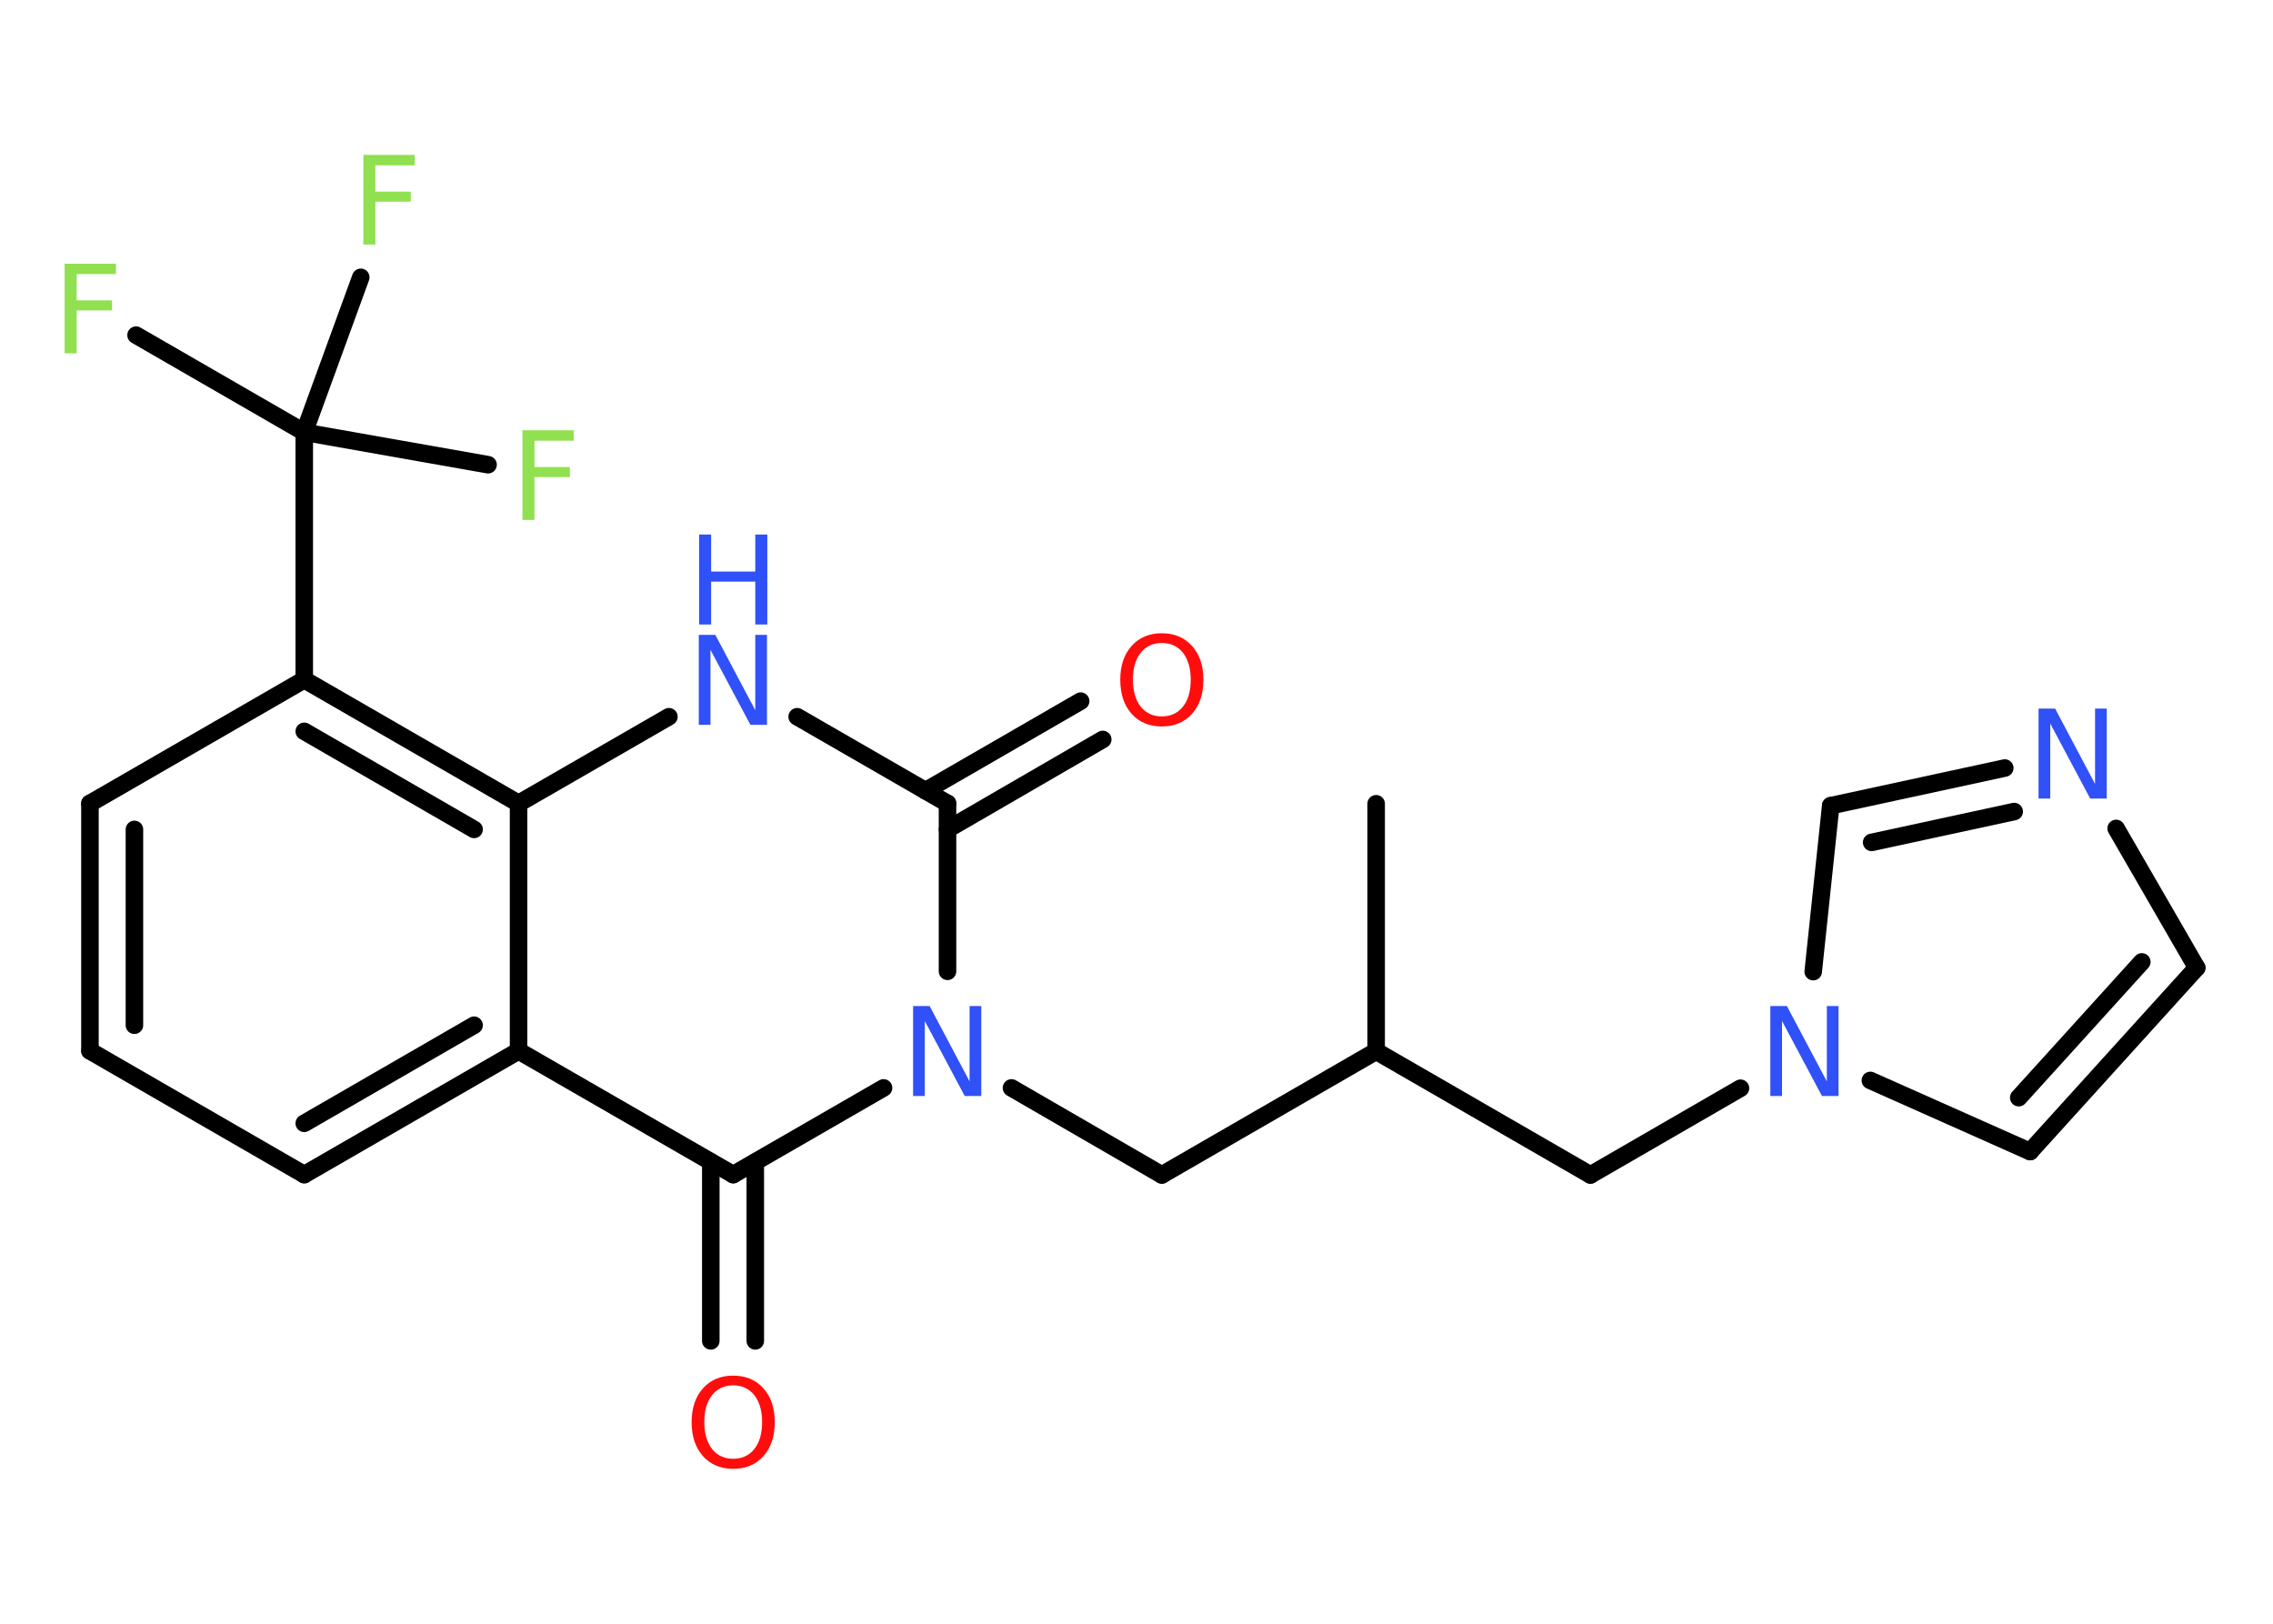 <?xml version='1.0' encoding='UTF-8'?>
<!DOCTYPE svg PUBLIC "-//W3C//DTD SVG 1.1//EN" "http://www.w3.org/Graphics/SVG/1.1/DTD/svg11.dtd">
<svg version='1.2' xmlns='http://www.w3.org/2000/svg' xmlns:xlink='http://www.w3.org/1999/xlink' width='70.0mm' height='50.0mm' viewBox='0 0 70.0 50.0'>
  <desc>Generated by the Chemistry Development Kit (http://github.com/cdk)</desc>
  <g stroke-linecap='round' stroke-linejoin='round' stroke='#000000' stroke-width='.54' fill='#3050F8'>
    <rect x='.0' y='.0' width='70.0' height='50.0' fill='#FFFFFF' stroke='none'/>
    <g id='mol1' class='mol'>
      <line id='mol1bnd1' class='bond' x1='42.38' y1='24.75' x2='42.38' y2='32.37'/>
      <line id='mol1bnd2' class='bond' x1='42.38' y1='32.37' x2='48.98' y2='36.18'/>
      <line id='mol1bnd3' class='bond' x1='48.98' y1='36.18' x2='53.6' y2='33.51'/>
      <line id='mol1bnd4' class='bond' x1='57.6' y1='33.27' x2='62.52' y2='35.46'/>
      <g id='mol1bnd5' class='bond'>
        <line x1='62.52' y1='35.46' x2='67.65' y2='29.8'/>
        <line x1='62.17' y1='33.8' x2='65.96' y2='29.62'/>
      </g>
      <line id='mol1bnd6' class='bond' x1='67.65' y1='29.8' x2='65.17' y2='25.51'/>
      <g id='mol1bnd7' class='bond'>
        <line x1='61.74' y1='23.65' x2='56.38' y2='24.81'/>
        <line x1='62.03' y1='24.99' x2='57.64' y2='25.94'/>
      </g>
      <line id='mol1bnd8' class='bond' x1='55.84' y1='29.92' x2='56.38' y2='24.81'/>
      <line id='mol1bnd9' class='bond' x1='42.38' y1='32.37' x2='35.78' y2='36.18'/>
      <line id='mol1bnd10' class='bond' x1='35.78' y1='36.18' x2='31.15' y2='33.5'/>
      <line id='mol1bnd11' class='bond' x1='29.18' y1='29.91' x2='29.18' y2='24.74'/>
      <g id='mol1bnd12' class='bond'>
        <line x1='28.5' y1='24.35' x2='33.28' y2='21.59'/>
        <line x1='29.18' y1='25.54' x2='33.96' y2='22.77'/>
      </g>
      <line id='mol1bnd13' class='bond' x1='29.18' y1='24.74' x2='24.55' y2='22.07'/>
      <line id='mol1bnd14' class='bond' x1='20.6' y1='22.07' x2='15.97' y2='24.74'/>
      <g id='mol1bnd15' class='bond'>
        <line x1='15.97' y1='24.74' x2='9.37' y2='20.93'/>
        <line x1='14.6' y1='25.54' x2='9.37' y2='22.52'/>
      </g>
      <line id='mol1bnd16' class='bond' x1='9.37' y1='20.93' x2='9.37' y2='13.31'/>
      <line id='mol1bnd17' class='bond' x1='9.37' y1='13.31' x2='4.19' y2='10.32'/>
      <line id='mol1bnd18' class='bond' x1='9.37' y1='13.31' x2='15.03' y2='14.31'/>
      <line id='mol1bnd19' class='bond' x1='9.37' y1='13.31' x2='11.11' y2='8.54'/>
      <line id='mol1bnd20' class='bond' x1='9.37' y1='20.93' x2='2.77' y2='24.74'/>
      <g id='mol1bnd21' class='bond'>
        <line x1='2.77' y1='24.74' x2='2.77' y2='32.36'/>
        <line x1='4.14' y1='25.54' x2='4.14' y2='31.57'/>
      </g>
      <line id='mol1bnd22' class='bond' x1='2.77' y1='32.36' x2='9.37' y2='36.17'/>
      <g id='mol1bnd23' class='bond'>
        <line x1='9.37' y1='36.17' x2='15.97' y2='32.36'/>
        <line x1='9.37' y1='34.59' x2='14.6' y2='31.57'/>
      </g>
      <line id='mol1bnd24' class='bond' x1='15.97' y1='24.74' x2='15.97' y2='32.36'/>
      <line id='mol1bnd25' class='bond' x1='15.97' y1='32.36' x2='22.58' y2='36.17'/>
      <line id='mol1bnd26' class='bond' x1='27.21' y1='33.5' x2='22.58' y2='36.17'/>
      <g id='mol1bnd27' class='bond'>
        <line x1='23.26' y1='35.78' x2='23.26' y2='41.29'/>
        <line x1='21.89' y1='35.78' x2='21.89' y2='41.29'/>
      </g>
      <path id='mol1atm4' class='atom' d='M54.53 30.98h.5l1.23 2.32v-2.32h.36v2.77h-.51l-1.23 -2.31v2.31h-.36v-2.77z' stroke='none'/>
      <path id='mol1atm7' class='atom' d='M62.79 21.82h.5l1.23 2.32v-2.32h.36v2.77h-.51l-1.23 -2.31v2.31h-.36v-2.77z' stroke='none'/>
      <path id='mol1atm10' class='atom' d='M28.13 30.98h.5l1.23 2.32v-2.32h.36v2.77h-.51l-1.23 -2.31v2.31h-.36v-2.77z' stroke='none'/>
      <path id='mol1atm12' class='atom' d='M35.78 19.8q-.41 .0 -.65 .3q-.24 .3 -.24 .83q.0 .52 .24 .83q.24 .3 .65 .3q.41 .0 .65 -.3q.24 -.3 .24 -.83q.0 -.52 -.24 -.83q-.24 -.3 -.65 -.3zM35.78 19.5q.58 .0 .93 .39q.35 .39 .35 1.04q.0 .66 -.35 1.05q-.35 .39 -.93 .39q-.58 .0 -.93 -.39q-.35 -.39 -.35 -1.05q.0 -.65 .35 -1.04q.35 -.39 .93 -.39z' stroke='none' fill='#FF0D0D'/>
      <g id='mol1atm13' class='atom'>
        <path d='M21.53 19.55h.5l1.23 2.32v-2.32h.36v2.77h-.51l-1.23 -2.31v2.31h-.36v-2.77z' stroke='none'/>
        <path d='M21.53 16.46h.37v1.14h1.36v-1.14h.37v2.77h-.37v-1.32h-1.36v1.32h-.37v-2.77z' stroke='none'/>
      </g>
      <path id='mol1atm17' class='atom' d='M1.98 8.12h1.59v.32h-1.21v.81h1.09v.31h-1.09v1.32h-.37v-2.77z' stroke='none' fill='#90E050'/>
      <path id='mol1atm18' class='atom' d='M16.08 13.25h1.59v.32h-1.21v.81h1.09v.31h-1.09v1.32h-.37v-2.77z' stroke='none' fill='#90E050'/>
      <path id='mol1atm19' class='atom' d='M11.18 4.77h1.59v.32h-1.21v.81h1.09v.31h-1.09v1.32h-.37v-2.77z' stroke='none' fill='#90E050'/>
      <path id='mol1atm25' class='atom' d='M22.58 42.66q-.41 .0 -.65 .3q-.24 .3 -.24 .83q.0 .52 .24 .83q.24 .3 .65 .3q.41 .0 .65 -.3q.24 -.3 .24 -.83q.0 -.52 -.24 -.83q-.24 -.3 -.65 -.3zM22.58 42.36q.58 .0 .93 .39q.35 .39 .35 1.04q.0 .66 -.35 1.05q-.35 .39 -.93 .39q-.58 .0 -.93 -.39q-.35 -.39 -.35 -1.05q.0 -.65 .35 -1.04q.35 -.39 .93 -.39z' stroke='none' fill='#FF0D0D'/>
    </g>
  </g>
</svg>
